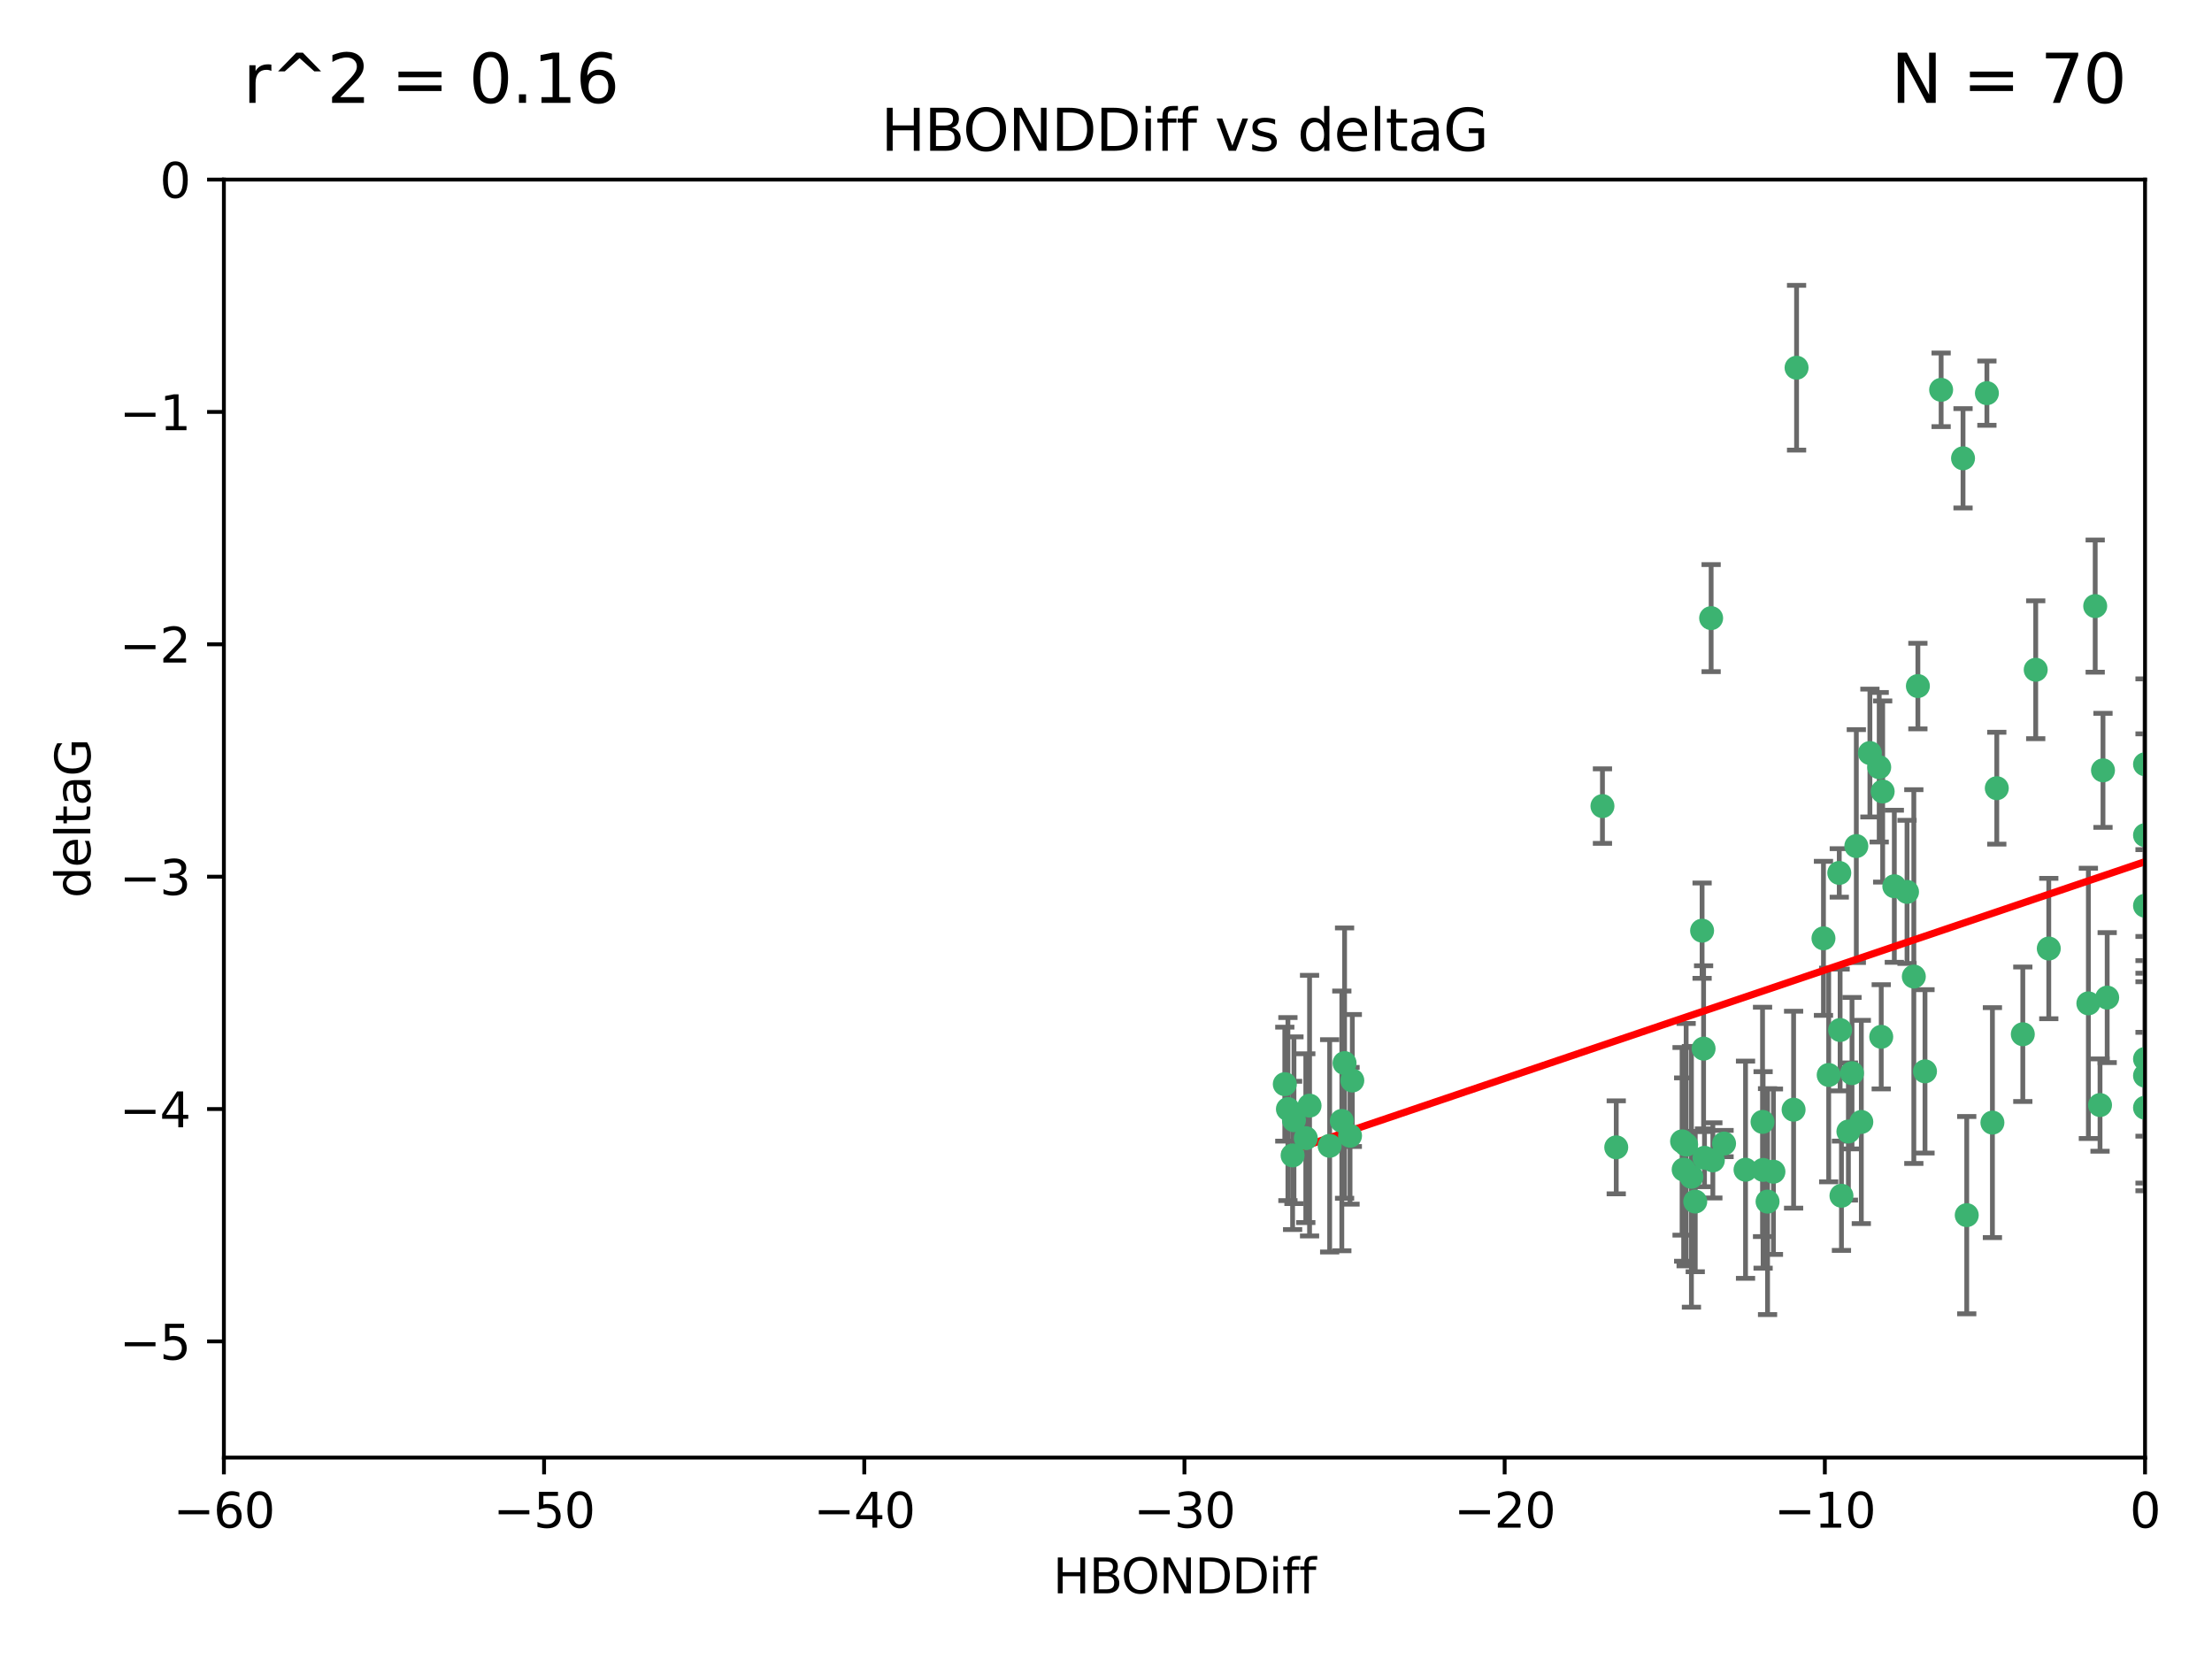 <?xml version="1.0" encoding="utf-8" standalone="no"?>
<!DOCTYPE svg PUBLIC "-//W3C//DTD SVG 1.1//EN"
  "http://www.w3.org/Graphics/SVG/1.1/DTD/svg11.dtd">
<svg xmlns:xlink="http://www.w3.org/1999/xlink" width="460.8pt" height="345.6pt" viewBox="0 0 460.8 345.6" xmlns="http://www.w3.org/2000/svg" version="1.1">
 <defs>
  <style type="text/css">*{stroke-linejoin: round; stroke-linecap: butt}</style>
 </defs>
 <g id="figure_1">
  <g id="patch_1">
   <path d="M 0 345.6 
L 460.8 345.6 
L 460.8 0 
L 0 0 
z
" style="fill: #ffffff"/>
  </g>
  <g id="axes_1">
   <g id="patch_2">
    <path d="M 46.64 303.64 
L 446.85 303.64 
L 446.85 37.411 
L 46.64 37.411 
z
" style="fill: #ffffff"/>
   </g>
   <g id="PathCollection_1">
    <defs>
     <path id="m76878de7c3" d="M 0 1.118 
C 0.297 1.118 0.581 1 0.791 0.791 
C 1 0.581 1.118 0.297 1.118 0 
C 1.118 -0.297 1 -0.581 0.791 -0.791 
C 0.581 -1 0.297 -1.118 0 -1.118 
C -0.297 -1.118 -0.581 -1 -0.791 -0.791 
C -1 -0.581 -1.118 -0.297 -1.118 0 
C -1.118 0.297 -1 0.581 -0.791 0.791 
C -0.581 1 -0.297 1.118 0 1.118 
z
" style="stroke: #3cb371"/>
    </defs>
    <g clip-path="url(#pcfa8f813e2)">
     <use xlink:href="#m76878de7c3" x="368.215" y="250.316" style="fill: #3cb371; stroke: #3cb371"/>
     <use xlink:href="#m76878de7c3" x="373.64" y="231.167" style="fill: #3cb371; stroke: #3cb371"/>
     <use xlink:href="#m76878de7c3" x="272.022" y="237.101" style="fill: #3cb371; stroke: #3cb371"/>
     <use xlink:href="#m76878de7c3" x="351.255" y="238.455" style="fill: #3cb371; stroke: #3cb371"/>
     <use xlink:href="#m76878de7c3" x="352.356" y="245.151" style="fill: #3cb371; stroke: #3cb371"/>
     <use xlink:href="#m76878de7c3" x="336.694" y="239.012" style="fill: #3cb371; stroke: #3cb371"/>
     <use xlink:href="#m76878de7c3" x="383.608" y="249.096" style="fill: #3cb371; stroke: #3cb371"/>
     <use xlink:href="#m76878de7c3" x="269.556" y="233.364" style="fill: #3cb371; stroke: #3cb371"/>
     <use xlink:href="#m76878de7c3" x="350.738" y="243.641" style="fill: #3cb371; stroke: #3cb371"/>
     <use xlink:href="#m76878de7c3" x="280.099" y="221.462" style="fill: #3cb371; stroke: #3cb371"/>
     <use xlink:href="#m76878de7c3" x="281.711" y="225.088" style="fill: #3cb371; stroke: #3cb371"/>
     <use xlink:href="#m76878de7c3" x="279.527" y="233.502" style="fill: #3cb371; stroke: #3cb371"/>
     <use xlink:href="#m76878de7c3" x="363.626" y="243.675" style="fill: #3cb371; stroke: #3cb371"/>
     <use xlink:href="#m76878de7c3" x="281.237" y="236.602" style="fill: #3cb371; stroke: #3cb371"/>
     <use xlink:href="#m76878de7c3" x="276.992" y="238.695" style="fill: #3cb371; stroke: #3cb371"/>
     <use xlink:href="#m76878de7c3" x="269.274" y="240.695" style="fill: #3cb371; stroke: #3cb371"/>
     <use xlink:href="#m76878de7c3" x="380.951" y="223.937" style="fill: #3cb371; stroke: #3cb371"/>
     <use xlink:href="#m76878de7c3" x="367.286" y="243.713" style="fill: #3cb371; stroke: #3cb371"/>
     <use xlink:href="#m76878de7c3" x="367.169" y="233.712" style="fill: #3cb371; stroke: #3cb371"/>
     <use xlink:href="#m76878de7c3" x="383.331" y="214.57" style="fill: #3cb371; stroke: #3cb371"/>
     <use xlink:href="#m76878de7c3" x="356.818" y="241.73" style="fill: #3cb371; stroke: #3cb371"/>
     <use xlink:href="#m76878de7c3" x="385.055" y="235.714" style="fill: #3cb371; stroke: #3cb371"/>
     <use xlink:href="#m76878de7c3" x="369.439" y="244.088" style="fill: #3cb371; stroke: #3cb371"/>
     <use xlink:href="#m76878de7c3" x="461.043" y="141.469" style="fill: #3cb371; stroke: #3cb371"/>
     <use xlink:href="#m76878de7c3" x="374.258" y="76.602" style="fill: #3cb371; stroke: #3cb371"/>
     <use xlink:href="#m76878de7c3" x="355.078" y="241.193" style="fill: #3cb371; stroke: #3cb371"/>
     <use xlink:href="#m76878de7c3" x="387.747" y="233.723" style="fill: #3cb371; stroke: #3cb371"/>
     <use xlink:href="#m76878de7c3" x="353.151" y="250.302" style="fill: #3cb371; stroke: #3cb371"/>
     <use xlink:href="#m76878de7c3" x="385.806" y="223.559" style="fill: #3cb371; stroke: #3cb371"/>
     <use xlink:href="#m76878de7c3" x="379.862" y="195.473" style="fill: #3cb371; stroke: #3cb371"/>
     <use xlink:href="#m76878de7c3" x="354.578" y="193.873" style="fill: #3cb371; stroke: #3cb371"/>
     <use xlink:href="#m76878de7c3" x="272.805" y="230.324" style="fill: #3cb371; stroke: #3cb371"/>
     <use xlink:href="#m76878de7c3" x="359.153" y="238.222" style="fill: #3cb371; stroke: #3cb371"/>
     <use xlink:href="#m76878de7c3" x="350.408" y="237.76" style="fill: #3cb371; stroke: #3cb371"/>
     <use xlink:href="#m76878de7c3" x="409.709" y="253.138" style="fill: #3cb371; stroke: #3cb371"/>
     <use xlink:href="#m76878de7c3" x="354.889" y="218.451" style="fill: #3cb371; stroke: #3cb371"/>
     <use xlink:href="#m76878de7c3" x="267.647" y="225.849" style="fill: #3cb371; stroke: #3cb371"/>
     <use xlink:href="#m76878de7c3" x="404.373" y="81.207" style="fill: #3cb371; stroke: #3cb371"/>
     <use xlink:href="#m76878de7c3" x="437.474" y="230.202" style="fill: #3cb371; stroke: #3cb371"/>
     <use xlink:href="#m76878de7c3" x="268.297" y="231.04" style="fill: #3cb371; stroke: #3cb371"/>
     <use xlink:href="#m76878de7c3" x="356.461" y="128.766" style="fill: #3cb371; stroke: #3cb371"/>
     <use xlink:href="#m76878de7c3" x="446.85" y="230.756" style="fill: #3cb371; stroke: #3cb371"/>
     <use xlink:href="#m76878de7c3" x="391.895" y="215.989" style="fill: #3cb371; stroke: #3cb371"/>
     <use xlink:href="#m76878de7c3" x="415.968" y="164.196" style="fill: #3cb371; stroke: #3cb371"/>
     <use xlink:href="#m76878de7c3" x="398.685" y="203.435" style="fill: #3cb371; stroke: #3cb371"/>
     <use xlink:href="#m76878de7c3" x="386.706" y="176.253" style="fill: #3cb371; stroke: #3cb371"/>
     <use xlink:href="#m76878de7c3" x="424.077" y="139.522" style="fill: #3cb371; stroke: #3cb371"/>
     <use xlink:href="#m76878de7c3" x="399.531" y="142.919" style="fill: #3cb371; stroke: #3cb371"/>
     <use xlink:href="#m76878de7c3" x="397.27" y="185.794" style="fill: #3cb371; stroke: #3cb371"/>
     <use xlink:href="#m76878de7c3" x="413.908" y="81.905" style="fill: #3cb371; stroke: #3cb371"/>
     <use xlink:href="#m76878de7c3" x="391.473" y="159.828" style="fill: #3cb371; stroke: #3cb371"/>
     <use xlink:href="#m76878de7c3" x="408.935" y="95.473" style="fill: #3cb371; stroke: #3cb371"/>
     <use xlink:href="#m76878de7c3" x="383.153" y="181.846" style="fill: #3cb371; stroke: #3cb371"/>
     <use xlink:href="#m76878de7c3" x="446.85" y="188.681" style="fill: #3cb371; stroke: #3cb371"/>
     <use xlink:href="#m76878de7c3" x="401.013" y="223.183" style="fill: #3cb371; stroke: #3cb371"/>
     <use xlink:href="#m76878de7c3" x="426.799" y="197.597" style="fill: #3cb371; stroke: #3cb371"/>
     <use xlink:href="#m76878de7c3" x="435.046" y="209.019" style="fill: #3cb371; stroke: #3cb371"/>
     <use xlink:href="#m76878de7c3" x="389.537" y="156.873" style="fill: #3cb371; stroke: #3cb371"/>
     <use xlink:href="#m76878de7c3" x="438.965" y="207.82" style="fill: #3cb371; stroke: #3cb371"/>
     <use xlink:href="#m76878de7c3" x="446.85" y="173.979" style="fill: #3cb371; stroke: #3cb371"/>
     <use xlink:href="#m76878de7c3" x="436.469" y="126.26" style="fill: #3cb371; stroke: #3cb371"/>
     <use xlink:href="#m76878de7c3" x="438.092" y="160.478" style="fill: #3cb371; stroke: #3cb371"/>
     <use xlink:href="#m76878de7c3" x="394.622" y="184.622" style="fill: #3cb371; stroke: #3cb371"/>
     <use xlink:href="#m76878de7c3" x="446.85" y="224.085" style="fill: #3cb371; stroke: #3cb371"/>
     <use xlink:href="#m76878de7c3" x="415.057" y="233.861" style="fill: #3cb371; stroke: #3cb371"/>
     <use xlink:href="#m76878de7c3" x="446.85" y="159.21" style="fill: #3cb371; stroke: #3cb371"/>
     <use xlink:href="#m76878de7c3" x="421.387" y="215.451" style="fill: #3cb371; stroke: #3cb371"/>
     <use xlink:href="#m76878de7c3" x="392.195" y="164.886" style="fill: #3cb371; stroke: #3cb371"/>
     <use xlink:href="#m76878de7c3" x="333.82" y="167.925" style="fill: #3cb371; stroke: #3cb371"/>
     <use xlink:href="#m76878de7c3" x="446.85" y="220.6" style="fill: #3cb371; stroke: #3cb371"/>
    </g>
   </g>
   <g id="matplotlib.axis_1">
    <g id="xtick_1">
     <g id="line2d_1">
      <defs>
       <path id="m50dd818aaa" d="M 0 0 
L 0 3.5 
" style="stroke: #000000; stroke-width: 0.8"/>
      </defs>
      <g>
       <use xlink:href="#m50dd818aaa" x="46.64" y="303.64" style="stroke: #000000; stroke-width: 0.8"/>
      </g>
     </g>
     <g id="text_1">
      <!-- −60 -->
      <g transform="translate(36.088 318.238)scale(0.1 -0.1)">
       <defs>
        <path id="DejaVuSans-2212" d="M 678 2272 
L 4684 2272 
L 4684 1741 
L 678 1741 
L 678 2272 
z
" transform="scale(0.016)"/>
        <path id="DejaVuSans-36" d="M 2113 2584 
Q 1688 2584 1439 2293 
Q 1191 2003 1191 1497 
Q 1191 994 1439 701 
Q 1688 409 2113 409 
Q 2538 409 2786 701 
Q 3034 994 3034 1497 
Q 3034 2003 2786 2293 
Q 2538 2584 2113 2584 
z
M 3366 4563 
L 3366 3988 
Q 3128 4100 2886 4159 
Q 2644 4219 2406 4219 
Q 1781 4219 1451 3797 
Q 1122 3375 1075 2522 
Q 1259 2794 1537 2939 
Q 1816 3084 2150 3084 
Q 2853 3084 3261 2657 
Q 3669 2231 3669 1497 
Q 3669 778 3244 343 
Q 2819 -91 2113 -91 
Q 1303 -91 875 529 
Q 447 1150 447 2328 
Q 447 3434 972 4092 
Q 1497 4750 2381 4750 
Q 2619 4750 2861 4703 
Q 3103 4656 3366 4563 
z
" transform="scale(0.016)"/>
        <path id="DejaVuSans-30" d="M 2034 4250 
Q 1547 4250 1301 3770 
Q 1056 3291 1056 2328 
Q 1056 1369 1301 889 
Q 1547 409 2034 409 
Q 2525 409 2770 889 
Q 3016 1369 3016 2328 
Q 3016 3291 2770 3770 
Q 2525 4250 2034 4250 
z
M 2034 4750 
Q 2819 4750 3233 4129 
Q 3647 3509 3647 2328 
Q 3647 1150 3233 529 
Q 2819 -91 2034 -91 
Q 1250 -91 836 529 
Q 422 1150 422 2328 
Q 422 3509 836 4129 
Q 1250 4750 2034 4750 
z
" transform="scale(0.016)"/>
       </defs>
       <use xlink:href="#DejaVuSans-2212"/>
       <use xlink:href="#DejaVuSans-36" x="83.789"/>
       <use xlink:href="#DejaVuSans-30" x="147.412"/>
      </g>
     </g>
    </g>
    <g id="xtick_2">
     <g id="line2d_2">
      <g>
       <use xlink:href="#m50dd818aaa" x="113.342" y="303.64" style="stroke: #000000; stroke-width: 0.8"/>
      </g>
     </g>
     <g id="text_2">
      <!-- −50 -->
      <g transform="translate(102.789 318.238)scale(0.1 -0.1)">
       <defs>
        <path id="DejaVuSans-35" d="M 691 4666 
L 3169 4666 
L 3169 4134 
L 1269 4134 
L 1269 2991 
Q 1406 3038 1543 3061 
Q 1681 3084 1819 3084 
Q 2600 3084 3056 2656 
Q 3513 2228 3513 1497 
Q 3513 744 3044 326 
Q 2575 -91 1722 -91 
Q 1428 -91 1123 -41 
Q 819 9 494 109 
L 494 744 
Q 775 591 1075 516 
Q 1375 441 1709 441 
Q 2250 441 2565 725 
Q 2881 1009 2881 1497 
Q 2881 1984 2565 2268 
Q 2250 2553 1709 2553 
Q 1456 2553 1204 2497 
Q 953 2441 691 2322 
L 691 4666 
z
" transform="scale(0.016)"/>
       </defs>
       <use xlink:href="#DejaVuSans-2212"/>
       <use xlink:href="#DejaVuSans-35" x="83.789"/>
       <use xlink:href="#DejaVuSans-30" x="147.412"/>
      </g>
     </g>
    </g>
    <g id="xtick_3">
     <g id="line2d_3">
      <g>
       <use xlink:href="#m50dd818aaa" x="180.043" y="303.64" style="stroke: #000000; stroke-width: 0.8"/>
      </g>
     </g>
     <g id="text_3">
      <!-- −40 -->
      <g transform="translate(169.491 318.238)scale(0.1 -0.1)">
       <defs>
        <path id="DejaVuSans-34" d="M 2419 4116 
L 825 1625 
L 2419 1625 
L 2419 4116 
z
M 2253 4666 
L 3047 4666 
L 3047 1625 
L 3713 1625 
L 3713 1100 
L 3047 1100 
L 3047 0 
L 2419 0 
L 2419 1100 
L 313 1100 
L 313 1709 
L 2253 4666 
z
" transform="scale(0.016)"/>
       </defs>
       <use xlink:href="#DejaVuSans-2212"/>
       <use xlink:href="#DejaVuSans-34" x="83.789"/>
       <use xlink:href="#DejaVuSans-30" x="147.412"/>
      </g>
     </g>
    </g>
    <g id="xtick_4">
     <g id="line2d_4">
      <g>
       <use xlink:href="#m50dd818aaa" x="246.745" y="303.64" style="stroke: #000000; stroke-width: 0.8"/>
      </g>
     </g>
     <g id="text_4">
      <!-- −30 -->
      <g transform="translate(236.193 318.238)scale(0.1 -0.1)">
       <defs>
        <path id="DejaVuSans-33" d="M 2597 2516 
Q 3050 2419 3304 2112 
Q 3559 1806 3559 1356 
Q 3559 666 3084 287 
Q 2609 -91 1734 -91 
Q 1441 -91 1130 -33 
Q 819 25 488 141 
L 488 750 
Q 750 597 1062 519 
Q 1375 441 1716 441 
Q 2309 441 2620 675 
Q 2931 909 2931 1356 
Q 2931 1769 2642 2001 
Q 2353 2234 1838 2234 
L 1294 2234 
L 1294 2753 
L 1863 2753 
Q 2328 2753 2575 2939 
Q 2822 3125 2822 3475 
Q 2822 3834 2567 4026 
Q 2313 4219 1838 4219 
Q 1578 4219 1281 4162 
Q 984 4106 628 3988 
L 628 4550 
Q 988 4650 1302 4700 
Q 1616 4750 1894 4750 
Q 2613 4750 3031 4423 
Q 3450 4097 3450 3541 
Q 3450 3153 3228 2886 
Q 3006 2619 2597 2516 
z
" transform="scale(0.016)"/>
       </defs>
       <use xlink:href="#DejaVuSans-2212"/>
       <use xlink:href="#DejaVuSans-33" x="83.789"/>
       <use xlink:href="#DejaVuSans-30" x="147.412"/>
      </g>
     </g>
    </g>
    <g id="xtick_5">
     <g id="line2d_5">
      <g>
       <use xlink:href="#m50dd818aaa" x="313.447" y="303.64" style="stroke: #000000; stroke-width: 0.8"/>
      </g>
     </g>
     <g id="text_5">
      <!-- −20 -->
      <g transform="translate(302.894 318.238)scale(0.1 -0.1)">
       <defs>
        <path id="DejaVuSans-32" d="M 1228 531 
L 3431 531 
L 3431 0 
L 469 0 
L 469 531 
Q 828 903 1448 1529 
Q 2069 2156 2228 2338 
Q 2531 2678 2651 2914 
Q 2772 3150 2772 3378 
Q 2772 3750 2511 3984 
Q 2250 4219 1831 4219 
Q 1534 4219 1204 4116 
Q 875 4013 500 3803 
L 500 4441 
Q 881 4594 1212 4672 
Q 1544 4750 1819 4750 
Q 2544 4750 2975 4387 
Q 3406 4025 3406 3419 
Q 3406 3131 3298 2873 
Q 3191 2616 2906 2266 
Q 2828 2175 2409 1742 
Q 1991 1309 1228 531 
z
" transform="scale(0.016)"/>
       </defs>
       <use xlink:href="#DejaVuSans-2212"/>
       <use xlink:href="#DejaVuSans-32" x="83.789"/>
       <use xlink:href="#DejaVuSans-30" x="147.412"/>
      </g>
     </g>
    </g>
    <g id="xtick_6">
     <g id="line2d_6">
      <g>
       <use xlink:href="#m50dd818aaa" x="380.148" y="303.64" style="stroke: #000000; stroke-width: 0.8"/>
      </g>
     </g>
     <g id="text_6">
      <!-- −10 -->
      <g transform="translate(369.596 318.238)scale(0.1 -0.1)">
       <defs>
        <path id="DejaVuSans-31" d="M 794 531 
L 1825 531 
L 1825 4091 
L 703 3866 
L 703 4441 
L 1819 4666 
L 2450 4666 
L 2450 531 
L 3481 531 
L 3481 0 
L 794 0 
L 794 531 
z
" transform="scale(0.016)"/>
       </defs>
       <use xlink:href="#DejaVuSans-2212"/>
       <use xlink:href="#DejaVuSans-31" x="83.789"/>
       <use xlink:href="#DejaVuSans-30" x="147.412"/>
      </g>
     </g>
    </g>
    <g id="xtick_7">
     <g id="line2d_7">
      <g>
       <use xlink:href="#m50dd818aaa" x="446.85" y="303.64" style="stroke: #000000; stroke-width: 0.8"/>
      </g>
     </g>
     <g id="text_7">
      <!-- 0 -->
      <g transform="translate(443.669 318.238)scale(0.1 -0.1)">
       <use xlink:href="#DejaVuSans-30"/>
      </g>
     </g>
    </g>
    <g id="text_8">
     <!-- HBONDDiff -->
     <g transform="translate(219.356 331.917)scale(0.1 -0.1)">
      <defs>
       <path id="DejaVuSans-48" d="M 628 4666 
L 1259 4666 
L 1259 2753 
L 3553 2753 
L 3553 4666 
L 4184 4666 
L 4184 0 
L 3553 0 
L 3553 2222 
L 1259 2222 
L 1259 0 
L 628 0 
L 628 4666 
z
" transform="scale(0.016)"/>
       <path id="DejaVuSans-42" d="M 1259 2228 
L 1259 519 
L 2272 519 
Q 2781 519 3026 730 
Q 3272 941 3272 1375 
Q 3272 1813 3026 2020 
Q 2781 2228 2272 2228 
L 1259 2228 
z
M 1259 4147 
L 1259 2741 
L 2194 2741 
Q 2656 2741 2882 2914 
Q 3109 3088 3109 3444 
Q 3109 3797 2882 3972 
Q 2656 4147 2194 4147 
L 1259 4147 
z
M 628 4666 
L 2241 4666 
Q 2963 4666 3353 4366 
Q 3744 4066 3744 3513 
Q 3744 3084 3544 2831 
Q 3344 2578 2956 2516 
Q 3422 2416 3680 2098 
Q 3938 1781 3938 1306 
Q 3938 681 3513 340 
Q 3088 0 2303 0 
L 628 0 
L 628 4666 
z
" transform="scale(0.016)"/>
       <path id="DejaVuSans-4f" d="M 2522 4238 
Q 1834 4238 1429 3725 
Q 1025 3213 1025 2328 
Q 1025 1447 1429 934 
Q 1834 422 2522 422 
Q 3209 422 3611 934 
Q 4013 1447 4013 2328 
Q 4013 3213 3611 3725 
Q 3209 4238 2522 4238 
z
M 2522 4750 
Q 3503 4750 4090 4092 
Q 4678 3434 4678 2328 
Q 4678 1225 4090 567 
Q 3503 -91 2522 -91 
Q 1538 -91 948 565 
Q 359 1222 359 2328 
Q 359 3434 948 4092 
Q 1538 4750 2522 4750 
z
" transform="scale(0.016)"/>
       <path id="DejaVuSans-4e" d="M 628 4666 
L 1478 4666 
L 3547 763 
L 3547 4666 
L 4159 4666 
L 4159 0 
L 3309 0 
L 1241 3903 
L 1241 0 
L 628 0 
L 628 4666 
z
" transform="scale(0.016)"/>
       <path id="DejaVuSans-44" d="M 1259 4147 
L 1259 519 
L 2022 519 
Q 2988 519 3436 956 
Q 3884 1394 3884 2338 
Q 3884 3275 3436 3711 
Q 2988 4147 2022 4147 
L 1259 4147 
z
M 628 4666 
L 1925 4666 
Q 3281 4666 3915 4102 
Q 4550 3538 4550 2338 
Q 4550 1131 3912 565 
Q 3275 0 1925 0 
L 628 0 
L 628 4666 
z
" transform="scale(0.016)"/>
       <path id="DejaVuSans-69" d="M 603 3500 
L 1178 3500 
L 1178 0 
L 603 0 
L 603 3500 
z
M 603 4863 
L 1178 4863 
L 1178 4134 
L 603 4134 
L 603 4863 
z
" transform="scale(0.016)"/>
       <path id="DejaVuSans-66" d="M 2375 4863 
L 2375 4384 
L 1825 4384 
Q 1516 4384 1395 4259 
Q 1275 4134 1275 3809 
L 1275 3500 
L 2222 3500 
L 2222 3053 
L 1275 3053 
L 1275 0 
L 697 0 
L 697 3053 
L 147 3053 
L 147 3500 
L 697 3500 
L 697 3744 
Q 697 4328 969 4595 
Q 1241 4863 1831 4863 
L 2375 4863 
z
" transform="scale(0.016)"/>
      </defs>
      <use xlink:href="#DejaVuSans-48"/>
      <use xlink:href="#DejaVuSans-42" x="75.195"/>
      <use xlink:href="#DejaVuSans-4f" x="142.049"/>
      <use xlink:href="#DejaVuSans-4e" x="220.76"/>
      <use xlink:href="#DejaVuSans-44" x="295.564"/>
      <use xlink:href="#DejaVuSans-44" x="372.566"/>
      <use xlink:href="#DejaVuSans-69" x="449.568"/>
      <use xlink:href="#DejaVuSans-66" x="477.352"/>
      <use xlink:href="#DejaVuSans-66" x="512.557"/>
     </g>
    </g>
   </g>
   <g id="matplotlib.axis_2">
    <g id="ytick_1">
     <g id="line2d_8">
      <defs>
       <path id="mbfd3bf82a5" d="M 0 0 
L -3.5 0 
" style="stroke: #000000; stroke-width: 0.8"/>
      </defs>
      <g>
       <use xlink:href="#mbfd3bf82a5" x="46.64" y="279.437" style="stroke: #000000; stroke-width: 0.8"/>
      </g>
     </g>
     <g id="text_9">
      <!-- −5 -->
      <g transform="translate(24.898 283.237)scale(0.1 -0.1)">
       <use xlink:href="#DejaVuSans-2212"/>
       <use xlink:href="#DejaVuSans-35" x="83.789"/>
      </g>
     </g>
    </g>
    <g id="ytick_2">
     <g id="line2d_9">
      <g>
       <use xlink:href="#mbfd3bf82a5" x="46.64" y="231.032" style="stroke: #000000; stroke-width: 0.8"/>
      </g>
     </g>
     <g id="text_10">
      <!-- −4 -->
      <g transform="translate(24.898 234.831)scale(0.1 -0.1)">
       <use xlink:href="#DejaVuSans-2212"/>
       <use xlink:href="#DejaVuSans-34" x="83.789"/>
      </g>
     </g>
    </g>
    <g id="ytick_3">
     <g id="line2d_10">
      <g>
       <use xlink:href="#mbfd3bf82a5" x="46.64" y="182.627" style="stroke: #000000; stroke-width: 0.8"/>
      </g>
     </g>
     <g id="text_11">
      <!-- −3 -->
      <g transform="translate(24.898 186.426)scale(0.1 -0.1)">
       <use xlink:href="#DejaVuSans-2212"/>
       <use xlink:href="#DejaVuSans-33" x="83.789"/>
      </g>
     </g>
    </g>
    <g id="ytick_4">
     <g id="line2d_11">
      <g>
       <use xlink:href="#mbfd3bf82a5" x="46.64" y="134.222" style="stroke: #000000; stroke-width: 0.8"/>
      </g>
     </g>
     <g id="text_12">
      <!-- −2 -->
      <g transform="translate(24.898 138.021)scale(0.1 -0.1)">
       <use xlink:href="#DejaVuSans-2212"/>
       <use xlink:href="#DejaVuSans-32" x="83.789"/>
      </g>
     </g>
    </g>
    <g id="ytick_5">
     <g id="line2d_12">
      <g>
       <use xlink:href="#mbfd3bf82a5" x="46.64" y="85.816" style="stroke: #000000; stroke-width: 0.8"/>
      </g>
     </g>
     <g id="text_13">
      <!-- −1 -->
      <g transform="translate(24.898 89.616)scale(0.1 -0.1)">
       <use xlink:href="#DejaVuSans-2212"/>
       <use xlink:href="#DejaVuSans-31" x="83.789"/>
      </g>
     </g>
    </g>
    <g id="ytick_6">
     <g id="line2d_13">
      <g>
       <use xlink:href="#mbfd3bf82a5" x="46.64" y="37.411" style="stroke: #000000; stroke-width: 0.8"/>
      </g>
     </g>
     <g id="text_14">
      <!-- 0 -->
      <g transform="translate(33.278 41.21)scale(0.1 -0.1)">
       <use xlink:href="#DejaVuSans-30"/>
      </g>
     </g>
    </g>
    <g id="text_15">
     <!-- deltaG -->
     <g transform="translate(18.818 187.064)rotate(-90)scale(0.1 -0.1)">
      <defs>
       <path id="DejaVuSans-64" d="M 2906 2969 
L 2906 4863 
L 3481 4863 
L 3481 0 
L 2906 0 
L 2906 525 
Q 2725 213 2448 61 
Q 2172 -91 1784 -91 
Q 1150 -91 751 415 
Q 353 922 353 1747 
Q 353 2572 751 3078 
Q 1150 3584 1784 3584 
Q 2172 3584 2448 3432 
Q 2725 3281 2906 2969 
z
M 947 1747 
Q 947 1113 1208 752 
Q 1469 391 1925 391 
Q 2381 391 2643 752 
Q 2906 1113 2906 1747 
Q 2906 2381 2643 2742 
Q 2381 3103 1925 3103 
Q 1469 3103 1208 2742 
Q 947 2381 947 1747 
z
" transform="scale(0.016)"/>
       <path id="DejaVuSans-65" d="M 3597 1894 
L 3597 1613 
L 953 1613 
Q 991 1019 1311 708 
Q 1631 397 2203 397 
Q 2534 397 2845 478 
Q 3156 559 3463 722 
L 3463 178 
Q 3153 47 2828 -22 
Q 2503 -91 2169 -91 
Q 1331 -91 842 396 
Q 353 884 353 1716 
Q 353 2575 817 3079 
Q 1281 3584 2069 3584 
Q 2775 3584 3186 3129 
Q 3597 2675 3597 1894 
z
M 3022 2063 
Q 3016 2534 2758 2815 
Q 2500 3097 2075 3097 
Q 1594 3097 1305 2825 
Q 1016 2553 972 2059 
L 3022 2063 
z
" transform="scale(0.016)"/>
       <path id="DejaVuSans-6c" d="M 603 4863 
L 1178 4863 
L 1178 0 
L 603 0 
L 603 4863 
z
" transform="scale(0.016)"/>
       <path id="DejaVuSans-74" d="M 1172 4494 
L 1172 3500 
L 2356 3500 
L 2356 3053 
L 1172 3053 
L 1172 1153 
Q 1172 725 1289 603 
Q 1406 481 1766 481 
L 2356 481 
L 2356 0 
L 1766 0 
Q 1100 0 847 248 
Q 594 497 594 1153 
L 594 3053 
L 172 3053 
L 172 3500 
L 594 3500 
L 594 4494 
L 1172 4494 
z
" transform="scale(0.016)"/>
       <path id="DejaVuSans-61" d="M 2194 1759 
Q 1497 1759 1228 1600 
Q 959 1441 959 1056 
Q 959 750 1161 570 
Q 1363 391 1709 391 
Q 2188 391 2477 730 
Q 2766 1069 2766 1631 
L 2766 1759 
L 2194 1759 
z
M 3341 1997 
L 3341 0 
L 2766 0 
L 2766 531 
Q 2569 213 2275 61 
Q 1981 -91 1556 -91 
Q 1019 -91 701 211 
Q 384 513 384 1019 
Q 384 1609 779 1909 
Q 1175 2209 1959 2209 
L 2766 2209 
L 2766 2266 
Q 2766 2663 2505 2880 
Q 2244 3097 1772 3097 
Q 1472 3097 1187 3025 
Q 903 2953 641 2809 
L 641 3341 
Q 956 3463 1253 3523 
Q 1550 3584 1831 3584 
Q 2591 3584 2966 3190 
Q 3341 2797 3341 1997 
z
" transform="scale(0.016)"/>
       <path id="DejaVuSans-47" d="M 3809 666 
L 3809 1919 
L 2778 1919 
L 2778 2438 
L 4434 2438 
L 4434 434 
Q 4069 175 3628 42 
Q 3188 -91 2688 -91 
Q 1594 -91 976 548 
Q 359 1188 359 2328 
Q 359 3472 976 4111 
Q 1594 4750 2688 4750 
Q 3144 4750 3555 4637 
Q 3966 4525 4313 4306 
L 4313 3634 
Q 3963 3931 3569 4081 
Q 3175 4231 2741 4231 
Q 1884 4231 1454 3753 
Q 1025 3275 1025 2328 
Q 1025 1384 1454 906 
Q 1884 428 2741 428 
Q 3075 428 3337 486 
Q 3600 544 3809 666 
z
" transform="scale(0.016)"/>
      </defs>
      <use xlink:href="#DejaVuSans-64"/>
      <use xlink:href="#DejaVuSans-65" x="63.477"/>
      <use xlink:href="#DejaVuSans-6c" x="125"/>
      <use xlink:href="#DejaVuSans-74" x="152.783"/>
      <use xlink:href="#DejaVuSans-61" x="191.992"/>
      <use xlink:href="#DejaVuSans-47" x="253.271"/>
     </g>
    </g>
   </g>
   <g id="LineCollection_1">
    <path d="M 368.215 273.851 
L 368.215 226.78 
" clip-path="url(#pcfa8f813e2)" style="fill: none; stroke: #696969"/>
    <path d="M 373.64 251.678 
L 373.64 210.656 
" clip-path="url(#pcfa8f813e2)" style="fill: none; stroke: #696969"/>
    <path d="M 272.022 254.682 
L 272.022 219.519 
" clip-path="url(#pcfa8f813e2)" style="fill: none; stroke: #696969"/>
    <path d="M 351.255 263.702 
L 351.255 213.208 
" clip-path="url(#pcfa8f813e2)" style="fill: none; stroke: #696969"/>
    <path d="M 352.356 272.312 
L 352.356 217.99 
" clip-path="url(#pcfa8f813e2)" style="fill: none; stroke: #696969"/>
    <path d="M 336.694 248.696 
L 336.694 229.327 
" clip-path="url(#pcfa8f813e2)" style="fill: none; stroke: #696969"/>
    <path d="M 383.608 260.481 
L 383.608 237.71 
" clip-path="url(#pcfa8f813e2)" style="fill: none; stroke: #696969"/>
    <path d="M 269.556 250.731 
L 269.556 215.997 
" clip-path="url(#pcfa8f813e2)" style="fill: none; stroke: #696969"/>
    <path d="M 350.738 262.737 
L 350.738 224.544 
" clip-path="url(#pcfa8f813e2)" style="fill: none; stroke: #696969"/>
    <path d="M 280.099 249.617 
L 280.099 193.307 
" clip-path="url(#pcfa8f813e2)" style="fill: none; stroke: #696969"/>
    <path d="M 281.711 238.836 
L 281.711 211.34 
" clip-path="url(#pcfa8f813e2)" style="fill: none; stroke: #696969"/>
    <path d="M 279.527 260.554 
L 279.527 206.45 
" clip-path="url(#pcfa8f813e2)" style="fill: none; stroke: #696969"/>
    <path d="M 363.626 266.303 
L 363.626 221.048 
" clip-path="url(#pcfa8f813e2)" style="fill: none; stroke: #696969"/>
    <path d="M 281.237 250.846 
L 281.237 222.359 
" clip-path="url(#pcfa8f813e2)" style="fill: none; stroke: #696969"/>
    <path d="M 276.992 260.812 
L 276.992 216.578 
" clip-path="url(#pcfa8f813e2)" style="fill: none; stroke: #696969"/>
    <path d="M 269.274 256.139 
L 269.274 225.251 
" clip-path="url(#pcfa8f813e2)" style="fill: none; stroke: #696969"/>
    <path d="M 380.951 246.2 
L 380.951 201.674 
" clip-path="url(#pcfa8f813e2)" style="fill: none; stroke: #696969"/>
    <path d="M 367.286 264.178 
L 367.286 223.248 
" clip-path="url(#pcfa8f813e2)" style="fill: none; stroke: #696969"/>
    <path d="M 367.169 257.598 
L 367.169 209.826 
" clip-path="url(#pcfa8f813e2)" style="fill: none; stroke: #696969"/>
    <path d="M 383.331 227.251 
L 383.331 201.889 
" clip-path="url(#pcfa8f813e2)" style="fill: none; stroke: #696969"/>
    <path d="M 356.818 249.557 
L 356.818 233.903 
" clip-path="url(#pcfa8f813e2)" style="fill: none; stroke: #696969"/>
    <path d="M 385.055 250 
L 385.055 221.428 
" clip-path="url(#pcfa8f813e2)" style="fill: none; stroke: #696969"/>
    <path d="M 369.439 261.318 
L 369.439 226.858 
" clip-path="url(#pcfa8f813e2)" style="fill: none; stroke: #696969"/>
    <path d="M 461.043 146.137 
L 461.043 136.802 
" clip-path="url(#pcfa8f813e2)" style="fill: none; stroke: #696969"/>
    <path d="M 374.258 93.762 
L 374.258 59.442 
" clip-path="url(#pcfa8f813e2)" style="fill: none; stroke: #696969"/>
    <path d="M 355.078 247.22 
L 355.078 235.166 
" clip-path="url(#pcfa8f813e2)" style="fill: none; stroke: #696969"/>
    <path d="M 387.747 254.896 
L 387.747 212.549 
" clip-path="url(#pcfa8f813e2)" style="fill: none; stroke: #696969"/>
    <path d="M 353.151 264.925 
L 353.151 235.679 
" clip-path="url(#pcfa8f813e2)" style="fill: none; stroke: #696969"/>
    <path d="M 385.806 239.336 
L 385.806 207.781 
" clip-path="url(#pcfa8f813e2)" style="fill: none; stroke: #696969"/>
    <path d="M 379.862 211.518 
L 379.862 179.428 
" clip-path="url(#pcfa8f813e2)" style="fill: none; stroke: #696969"/>
    <path d="M 354.578 203.802 
L 354.578 183.944 
" clip-path="url(#pcfa8f813e2)" style="fill: none; stroke: #696969"/>
    <path d="M 272.805 257.471 
L 272.805 203.178 
" clip-path="url(#pcfa8f813e2)" style="fill: none; stroke: #696969"/>
    <path d="M 359.153 240.963 
L 359.153 235.481 
" clip-path="url(#pcfa8f813e2)" style="fill: none; stroke: #696969"/>
    <path d="M 350.408 257.301 
L 350.408 218.218 
" clip-path="url(#pcfa8f813e2)" style="fill: none; stroke: #696969"/>
    <path d="M 409.709 273.691 
L 409.709 232.586 
" clip-path="url(#pcfa8f813e2)" style="fill: none; stroke: #696969"/>
    <path d="M 354.889 235.713 
L 354.889 201.188 
" clip-path="url(#pcfa8f813e2)" style="fill: none; stroke: #696969"/>
    <path d="M 267.647 237.72 
L 267.647 213.978 
" clip-path="url(#pcfa8f813e2)" style="fill: none; stroke: #696969"/>
    <path d="M 404.373 88.875 
L 404.373 73.539 
" clip-path="url(#pcfa8f813e2)" style="fill: none; stroke: #696969"/>
    <path d="M 437.474 239.817 
L 437.474 220.587 
" clip-path="url(#pcfa8f813e2)" style="fill: none; stroke: #696969"/>
    <path d="M 268.297 250.104 
L 268.297 211.975 
" clip-path="url(#pcfa8f813e2)" style="fill: none; stroke: #696969"/>
    <path d="M 356.461 139.92 
L 356.461 117.611 
" clip-path="url(#pcfa8f813e2)" style="fill: none; stroke: #696969"/>
    <path d="M 446.85 246.458 
L 446.85 215.054 
" clip-path="url(#pcfa8f813e2)" style="fill: none; stroke: #696969"/>
    <path d="M 391.895 226.845 
L 391.895 205.133 
" clip-path="url(#pcfa8f813e2)" style="fill: none; stroke: #696969"/>
    <path d="M 415.968 175.847 
L 415.968 152.545 
" clip-path="url(#pcfa8f813e2)" style="fill: none; stroke: #696969"/>
    <path d="M 398.685 242.368 
L 398.685 164.502 
" clip-path="url(#pcfa8f813e2)" style="fill: none; stroke: #696969"/>
    <path d="M 386.706 200.512 
L 386.706 151.994 
" clip-path="url(#pcfa8f813e2)" style="fill: none; stroke: #696969"/>
    <path d="M 424.077 153.884 
L 424.077 125.16 
" clip-path="url(#pcfa8f813e2)" style="fill: none; stroke: #696969"/>
    <path d="M 399.531 151.833 
L 399.531 134.005 
" clip-path="url(#pcfa8f813e2)" style="fill: none; stroke: #696969"/>
    <path d="M 397.27 200.702 
L 397.27 170.886 
" clip-path="url(#pcfa8f813e2)" style="fill: none; stroke: #696969"/>
    <path d="M 413.908 88.597 
L 413.908 75.213 
" clip-path="url(#pcfa8f813e2)" style="fill: none; stroke: #696969"/>
    <path d="M 391.473 175.402 
L 391.473 144.254 
" clip-path="url(#pcfa8f813e2)" style="fill: none; stroke: #696969"/>
    <path d="M 408.935 105.82 
L 408.935 85.126 
" clip-path="url(#pcfa8f813e2)" style="fill: none; stroke: #696969"/>
    <path d="M 383.153 186.895 
L 383.153 176.797 
" clip-path="url(#pcfa8f813e2)" style="fill: none; stroke: #696969"/>
    <path d="M 446.85 202.739 
L 446.85 174.624 
" clip-path="url(#pcfa8f813e2)" style="fill: none; stroke: #696969"/>
    <path d="M 401.013 240.197 
L 401.013 206.168 
" clip-path="url(#pcfa8f813e2)" style="fill: none; stroke: #696969"/>
    <path d="M 426.799 212.222 
L 426.799 182.972 
" clip-path="url(#pcfa8f813e2)" style="fill: none; stroke: #696969"/>
    <path d="M 435.046 237.171 
L 435.046 180.866 
" clip-path="url(#pcfa8f813e2)" style="fill: none; stroke: #696969"/>
    <path d="M 389.537 170.189 
L 389.537 143.557 
" clip-path="url(#pcfa8f813e2)" style="fill: none; stroke: #696969"/>
    <path d="M 438.965 221.356 
L 438.965 194.285 
" clip-path="url(#pcfa8f813e2)" style="fill: none; stroke: #696969"/>
    <path d="M 446.85 195.085 
L 446.85 152.873 
" clip-path="url(#pcfa8f813e2)" style="fill: none; stroke: #696969"/>
    <path d="M 436.469 140.03 
L 436.469 112.489 
" clip-path="url(#pcfa8f813e2)" style="fill: none; stroke: #696969"/>
    <path d="M 438.092 172.358 
L 438.092 148.597 
" clip-path="url(#pcfa8f813e2)" style="fill: none; stroke: #696969"/>
    <path d="M 394.622 200.466 
L 394.622 168.778 
" clip-path="url(#pcfa8f813e2)" style="fill: none; stroke: #696969"/>
    <path d="M 446.85 248.056 
L 446.85 200.114 
" clip-path="url(#pcfa8f813e2)" style="fill: none; stroke: #696969"/>
    <path d="M 415.057 257.815 
L 415.057 209.906 
" clip-path="url(#pcfa8f813e2)" style="fill: none; stroke: #696969"/>
    <path d="M 446.85 176.996 
L 446.85 141.423 
" clip-path="url(#pcfa8f813e2)" style="fill: none; stroke: #696969"/>
    <path d="M 421.387 229.46 
L 421.387 201.442 
" clip-path="url(#pcfa8f813e2)" style="fill: none; stroke: #696969"/>
    <path d="M 392.195 183.754 
L 392.195 146.019 
" clip-path="url(#pcfa8f813e2)" style="fill: none; stroke: #696969"/>
    <path d="M 333.82 175.69 
L 333.82 160.161 
" clip-path="url(#pcfa8f813e2)" style="fill: none; stroke: #696969"/>
    <path d="M 446.85 236.686 
L 446.85 204.513 
" clip-path="url(#pcfa8f813e2)" style="fill: none; stroke: #696969"/>
   </g>
   <g id="line2d_14">
    <defs>
     <path id="m39b717f870" d="M 2 0 
L -2 -0 
" style="stroke: #696969"/>
    </defs>
    <g clip-path="url(#pcfa8f813e2)">
     <use xlink:href="#m39b717f870" x="368.215" y="273.851" style="fill: #696969; stroke: #696969"/>
     <use xlink:href="#m39b717f870" x="373.64" y="251.678" style="fill: #696969; stroke: #696969"/>
     <use xlink:href="#m39b717f870" x="272.022" y="254.682" style="fill: #696969; stroke: #696969"/>
     <use xlink:href="#m39b717f870" x="351.255" y="263.702" style="fill: #696969; stroke: #696969"/>
     <use xlink:href="#m39b717f870" x="352.356" y="272.312" style="fill: #696969; stroke: #696969"/>
     <use xlink:href="#m39b717f870" x="336.694" y="248.696" style="fill: #696969; stroke: #696969"/>
     <use xlink:href="#m39b717f870" x="383.608" y="260.481" style="fill: #696969; stroke: #696969"/>
     <use xlink:href="#m39b717f870" x="269.556" y="250.731" style="fill: #696969; stroke: #696969"/>
     <use xlink:href="#m39b717f870" x="350.738" y="262.737" style="fill: #696969; stroke: #696969"/>
     <use xlink:href="#m39b717f870" x="280.099" y="249.617" style="fill: #696969; stroke: #696969"/>
     <use xlink:href="#m39b717f870" x="281.711" y="238.836" style="fill: #696969; stroke: #696969"/>
     <use xlink:href="#m39b717f870" x="279.527" y="260.554" style="fill: #696969; stroke: #696969"/>
     <use xlink:href="#m39b717f870" x="363.626" y="266.303" style="fill: #696969; stroke: #696969"/>
     <use xlink:href="#m39b717f870" x="281.237" y="250.846" style="fill: #696969; stroke: #696969"/>
     <use xlink:href="#m39b717f870" x="276.992" y="260.812" style="fill: #696969; stroke: #696969"/>
     <use xlink:href="#m39b717f870" x="269.274" y="256.139" style="fill: #696969; stroke: #696969"/>
     <use xlink:href="#m39b717f870" x="380.951" y="246.2" style="fill: #696969; stroke: #696969"/>
     <use xlink:href="#m39b717f870" x="367.286" y="264.178" style="fill: #696969; stroke: #696969"/>
     <use xlink:href="#m39b717f870" x="367.169" y="257.598" style="fill: #696969; stroke: #696969"/>
     <use xlink:href="#m39b717f870" x="383.331" y="227.251" style="fill: #696969; stroke: #696969"/>
     <use xlink:href="#m39b717f870" x="356.818" y="249.557" style="fill: #696969; stroke: #696969"/>
     <use xlink:href="#m39b717f870" x="385.055" y="250" style="fill: #696969; stroke: #696969"/>
     <use xlink:href="#m39b717f870" x="369.439" y="261.318" style="fill: #696969; stroke: #696969"/>
     <use xlink:href="#m39b717f870" x="461.043" y="146.137" style="fill: #696969; stroke: #696969"/>
     <use xlink:href="#m39b717f870" x="374.258" y="93.762" style="fill: #696969; stroke: #696969"/>
     <use xlink:href="#m39b717f870" x="355.078" y="247.22" style="fill: #696969; stroke: #696969"/>
     <use xlink:href="#m39b717f870" x="387.747" y="254.896" style="fill: #696969; stroke: #696969"/>
     <use xlink:href="#m39b717f870" x="353.151" y="264.925" style="fill: #696969; stroke: #696969"/>
     <use xlink:href="#m39b717f870" x="385.806" y="239.336" style="fill: #696969; stroke: #696969"/>
     <use xlink:href="#m39b717f870" x="379.862" y="211.518" style="fill: #696969; stroke: #696969"/>
     <use xlink:href="#m39b717f870" x="354.578" y="203.802" style="fill: #696969; stroke: #696969"/>
     <use xlink:href="#m39b717f870" x="272.805" y="257.471" style="fill: #696969; stroke: #696969"/>
     <use xlink:href="#m39b717f870" x="359.153" y="240.963" style="fill: #696969; stroke: #696969"/>
     <use xlink:href="#m39b717f870" x="350.408" y="257.301" style="fill: #696969; stroke: #696969"/>
     <use xlink:href="#m39b717f870" x="409.709" y="273.691" style="fill: #696969; stroke: #696969"/>
     <use xlink:href="#m39b717f870" x="354.889" y="235.713" style="fill: #696969; stroke: #696969"/>
     <use xlink:href="#m39b717f870" x="267.647" y="237.72" style="fill: #696969; stroke: #696969"/>
     <use xlink:href="#m39b717f870" x="404.373" y="88.875" style="fill: #696969; stroke: #696969"/>
     <use xlink:href="#m39b717f870" x="437.474" y="239.817" style="fill: #696969; stroke: #696969"/>
     <use xlink:href="#m39b717f870" x="268.297" y="250.104" style="fill: #696969; stroke: #696969"/>
     <use xlink:href="#m39b717f870" x="356.461" y="139.92" style="fill: #696969; stroke: #696969"/>
     <use xlink:href="#m39b717f870" x="446.85" y="246.458" style="fill: #696969; stroke: #696969"/>
     <use xlink:href="#m39b717f870" x="391.895" y="226.845" style="fill: #696969; stroke: #696969"/>
     <use xlink:href="#m39b717f870" x="415.968" y="175.847" style="fill: #696969; stroke: #696969"/>
     <use xlink:href="#m39b717f870" x="398.685" y="242.368" style="fill: #696969; stroke: #696969"/>
     <use xlink:href="#m39b717f870" x="386.706" y="200.512" style="fill: #696969; stroke: #696969"/>
     <use xlink:href="#m39b717f870" x="424.077" y="153.884" style="fill: #696969; stroke: #696969"/>
     <use xlink:href="#m39b717f870" x="399.531" y="151.833" style="fill: #696969; stroke: #696969"/>
     <use xlink:href="#m39b717f870" x="397.27" y="200.702" style="fill: #696969; stroke: #696969"/>
     <use xlink:href="#m39b717f870" x="413.908" y="88.597" style="fill: #696969; stroke: #696969"/>
     <use xlink:href="#m39b717f870" x="391.473" y="175.402" style="fill: #696969; stroke: #696969"/>
     <use xlink:href="#m39b717f870" x="408.935" y="105.82" style="fill: #696969; stroke: #696969"/>
     <use xlink:href="#m39b717f870" x="383.153" y="186.895" style="fill: #696969; stroke: #696969"/>
     <use xlink:href="#m39b717f870" x="446.85" y="202.739" style="fill: #696969; stroke: #696969"/>
     <use xlink:href="#m39b717f870" x="401.013" y="240.197" style="fill: #696969; stroke: #696969"/>
     <use xlink:href="#m39b717f870" x="426.799" y="212.222" style="fill: #696969; stroke: #696969"/>
     <use xlink:href="#m39b717f870" x="435.046" y="237.171" style="fill: #696969; stroke: #696969"/>
     <use xlink:href="#m39b717f870" x="389.537" y="170.189" style="fill: #696969; stroke: #696969"/>
     <use xlink:href="#m39b717f870" x="438.965" y="221.356" style="fill: #696969; stroke: #696969"/>
     <use xlink:href="#m39b717f870" x="446.85" y="195.085" style="fill: #696969; stroke: #696969"/>
     <use xlink:href="#m39b717f870" x="436.469" y="140.03" style="fill: #696969; stroke: #696969"/>
     <use xlink:href="#m39b717f870" x="438.092" y="172.358" style="fill: #696969; stroke: #696969"/>
     <use xlink:href="#m39b717f870" x="394.622" y="200.466" style="fill: #696969; stroke: #696969"/>
     <use xlink:href="#m39b717f870" x="446.85" y="248.056" style="fill: #696969; stroke: #696969"/>
     <use xlink:href="#m39b717f870" x="415.057" y="257.815" style="fill: #696969; stroke: #696969"/>
     <use xlink:href="#m39b717f870" x="446.85" y="176.996" style="fill: #696969; stroke: #696969"/>
     <use xlink:href="#m39b717f870" x="421.387" y="229.46" style="fill: #696969; stroke: #696969"/>
     <use xlink:href="#m39b717f870" x="392.195" y="183.754" style="fill: #696969; stroke: #696969"/>
     <use xlink:href="#m39b717f870" x="333.82" y="175.69" style="fill: #696969; stroke: #696969"/>
     <use xlink:href="#m39b717f870" x="446.85" y="236.686" style="fill: #696969; stroke: #696969"/>
    </g>
   </g>
   <g id="line2d_15">
    <g clip-path="url(#pcfa8f813e2)">
     <use xlink:href="#m39b717f870" x="368.215" y="226.78" style="fill: #696969; stroke: #696969"/>
     <use xlink:href="#m39b717f870" x="373.64" y="210.656" style="fill: #696969; stroke: #696969"/>
     <use xlink:href="#m39b717f870" x="272.022" y="219.519" style="fill: #696969; stroke: #696969"/>
     <use xlink:href="#m39b717f870" x="351.255" y="213.208" style="fill: #696969; stroke: #696969"/>
     <use xlink:href="#m39b717f870" x="352.356" y="217.99" style="fill: #696969; stroke: #696969"/>
     <use xlink:href="#m39b717f870" x="336.694" y="229.327" style="fill: #696969; stroke: #696969"/>
     <use xlink:href="#m39b717f870" x="383.608" y="237.71" style="fill: #696969; stroke: #696969"/>
     <use xlink:href="#m39b717f870" x="269.556" y="215.997" style="fill: #696969; stroke: #696969"/>
     <use xlink:href="#m39b717f870" x="350.738" y="224.544" style="fill: #696969; stroke: #696969"/>
     <use xlink:href="#m39b717f870" x="280.099" y="193.307" style="fill: #696969; stroke: #696969"/>
     <use xlink:href="#m39b717f870" x="281.711" y="211.34" style="fill: #696969; stroke: #696969"/>
     <use xlink:href="#m39b717f870" x="279.527" y="206.45" style="fill: #696969; stroke: #696969"/>
     <use xlink:href="#m39b717f870" x="363.626" y="221.048" style="fill: #696969; stroke: #696969"/>
     <use xlink:href="#m39b717f870" x="281.237" y="222.359" style="fill: #696969; stroke: #696969"/>
     <use xlink:href="#m39b717f870" x="276.992" y="216.578" style="fill: #696969; stroke: #696969"/>
     <use xlink:href="#m39b717f870" x="269.274" y="225.251" style="fill: #696969; stroke: #696969"/>
     <use xlink:href="#m39b717f870" x="380.951" y="201.674" style="fill: #696969; stroke: #696969"/>
     <use xlink:href="#m39b717f870" x="367.286" y="223.248" style="fill: #696969; stroke: #696969"/>
     <use xlink:href="#m39b717f870" x="367.169" y="209.826" style="fill: #696969; stroke: #696969"/>
     <use xlink:href="#m39b717f870" x="383.331" y="201.889" style="fill: #696969; stroke: #696969"/>
     <use xlink:href="#m39b717f870" x="356.818" y="233.903" style="fill: #696969; stroke: #696969"/>
     <use xlink:href="#m39b717f870" x="385.055" y="221.428" style="fill: #696969; stroke: #696969"/>
     <use xlink:href="#m39b717f870" x="369.439" y="226.858" style="fill: #696969; stroke: #696969"/>
     <use xlink:href="#m39b717f870" x="461.043" y="136.802" style="fill: #696969; stroke: #696969"/>
     <use xlink:href="#m39b717f870" x="374.258" y="59.442" style="fill: #696969; stroke: #696969"/>
     <use xlink:href="#m39b717f870" x="355.078" y="235.166" style="fill: #696969; stroke: #696969"/>
     <use xlink:href="#m39b717f870" x="387.747" y="212.549" style="fill: #696969; stroke: #696969"/>
     <use xlink:href="#m39b717f870" x="353.151" y="235.679" style="fill: #696969; stroke: #696969"/>
     <use xlink:href="#m39b717f870" x="385.806" y="207.781" style="fill: #696969; stroke: #696969"/>
     <use xlink:href="#m39b717f870" x="379.862" y="179.428" style="fill: #696969; stroke: #696969"/>
     <use xlink:href="#m39b717f870" x="354.578" y="183.944" style="fill: #696969; stroke: #696969"/>
     <use xlink:href="#m39b717f870" x="272.805" y="203.178" style="fill: #696969; stroke: #696969"/>
     <use xlink:href="#m39b717f870" x="359.153" y="235.481" style="fill: #696969; stroke: #696969"/>
     <use xlink:href="#m39b717f870" x="350.408" y="218.218" style="fill: #696969; stroke: #696969"/>
     <use xlink:href="#m39b717f870" x="409.709" y="232.586" style="fill: #696969; stroke: #696969"/>
     <use xlink:href="#m39b717f870" x="354.889" y="201.188" style="fill: #696969; stroke: #696969"/>
     <use xlink:href="#m39b717f870" x="267.647" y="213.978" style="fill: #696969; stroke: #696969"/>
     <use xlink:href="#m39b717f870" x="404.373" y="73.539" style="fill: #696969; stroke: #696969"/>
     <use xlink:href="#m39b717f870" x="437.474" y="220.587" style="fill: #696969; stroke: #696969"/>
     <use xlink:href="#m39b717f870" x="268.297" y="211.975" style="fill: #696969; stroke: #696969"/>
     <use xlink:href="#m39b717f870" x="356.461" y="117.611" style="fill: #696969; stroke: #696969"/>
     <use xlink:href="#m39b717f870" x="446.85" y="215.054" style="fill: #696969; stroke: #696969"/>
     <use xlink:href="#m39b717f870" x="391.895" y="205.133" style="fill: #696969; stroke: #696969"/>
     <use xlink:href="#m39b717f870" x="415.968" y="152.545" style="fill: #696969; stroke: #696969"/>
     <use xlink:href="#m39b717f870" x="398.685" y="164.502" style="fill: #696969; stroke: #696969"/>
     <use xlink:href="#m39b717f870" x="386.706" y="151.994" style="fill: #696969; stroke: #696969"/>
     <use xlink:href="#m39b717f870" x="424.077" y="125.16" style="fill: #696969; stroke: #696969"/>
     <use xlink:href="#m39b717f870" x="399.531" y="134.005" style="fill: #696969; stroke: #696969"/>
     <use xlink:href="#m39b717f870" x="397.27" y="170.886" style="fill: #696969; stroke: #696969"/>
     <use xlink:href="#m39b717f870" x="413.908" y="75.213" style="fill: #696969; stroke: #696969"/>
     <use xlink:href="#m39b717f870" x="391.473" y="144.254" style="fill: #696969; stroke: #696969"/>
     <use xlink:href="#m39b717f870" x="408.935" y="85.126" style="fill: #696969; stroke: #696969"/>
     <use xlink:href="#m39b717f870" x="383.153" y="176.797" style="fill: #696969; stroke: #696969"/>
     <use xlink:href="#m39b717f870" x="446.85" y="174.624" style="fill: #696969; stroke: #696969"/>
     <use xlink:href="#m39b717f870" x="401.013" y="206.168" style="fill: #696969; stroke: #696969"/>
     <use xlink:href="#m39b717f870" x="426.799" y="182.972" style="fill: #696969; stroke: #696969"/>
     <use xlink:href="#m39b717f870" x="435.046" y="180.866" style="fill: #696969; stroke: #696969"/>
     <use xlink:href="#m39b717f870" x="389.537" y="143.557" style="fill: #696969; stroke: #696969"/>
     <use xlink:href="#m39b717f870" x="438.965" y="194.285" style="fill: #696969; stroke: #696969"/>
     <use xlink:href="#m39b717f870" x="446.85" y="152.873" style="fill: #696969; stroke: #696969"/>
     <use xlink:href="#m39b717f870" x="436.469" y="112.489" style="fill: #696969; stroke: #696969"/>
     <use xlink:href="#m39b717f870" x="438.092" y="148.597" style="fill: #696969; stroke: #696969"/>
     <use xlink:href="#m39b717f870" x="394.622" y="168.778" style="fill: #696969; stroke: #696969"/>
     <use xlink:href="#m39b717f870" x="446.85" y="200.114" style="fill: #696969; stroke: #696969"/>
     <use xlink:href="#m39b717f870" x="415.057" y="209.906" style="fill: #696969; stroke: #696969"/>
     <use xlink:href="#m39b717f870" x="446.85" y="141.423" style="fill: #696969; stroke: #696969"/>
     <use xlink:href="#m39b717f870" x="421.387" y="201.442" style="fill: #696969; stroke: #696969"/>
     <use xlink:href="#m39b717f870" x="392.195" y="146.019" style="fill: #696969; stroke: #696969"/>
     <use xlink:href="#m39b717f870" x="333.82" y="160.161" style="fill: #696969; stroke: #696969"/>
     <use xlink:href="#m39b717f870" x="446.85" y="204.513" style="fill: #696969; stroke: #696969"/>
    </g>
   </g>
   <g id="line2d_16">
    <path d="M 368.215 206.122 
L 373.64 204.285 
L 272.022 238.688 
L 351.255 211.864 
L 352.356 211.491 
L 336.694 216.794 
L 383.608 200.911 
L 269.556 239.524 
L 350.738 212.039 
L 280.099 235.954 
L 281.711 235.408 
L 279.527 236.148 
L 363.626 207.676 
L 281.237 235.569 
L 276.992 237.006 
L 269.274 239.619 
L 380.951 201.81 
L 367.286 206.437 
L 367.169 206.476 
L 383.331 201.005 
L 356.818 209.981 
L 385.055 200.421 
L 369.439 205.708 
L 461.043 174.695 
L 374.258 204.076 
L 355.078 210.57 
L 387.747 199.51 
L 353.151 211.222 
L 385.806 200.167 
L 379.862 202.179 
L 354.578 210.739 
L 272.805 238.423 
L 359.153 209.19 
L 350.408 212.151 
L 409.709 192.074 
L 354.889 210.634 
L 267.647 240.17 
L 404.373 193.881 
L 437.474 182.674 
L 268.297 239.95 
L 356.461 210.101 
L 446.85 179.5 
L 391.895 198.105 
L 415.968 189.955 
L 398.685 195.807 
L 386.706 199.862 
L 424.077 187.21 
L 399.531 195.52 
L 397.27 196.286 
L 413.908 190.653 
L 391.473 198.248 
L 408.935 192.336 
L 383.153 201.065 
L 446.85 179.5 
L 401.013 195.018 
L 426.799 186.288 
L 435.046 183.496 
L 389.537 198.903 
L 438.965 182.17 
L 446.85 179.5 
L 436.469 183.015 
L 438.092 182.465 
L 394.622 197.182 
L 446.85 179.5 
L 415.057 190.264 
L 446.85 179.5 
L 421.387 188.121 
L 392.195 198.004 
L 333.82 217.767 
L 446.85 179.5 
" clip-path="url(#pcfa8f813e2)" style="fill: none; stroke: #ff0000; stroke-width: 1.5; stroke-linecap: square"/>
   </g>
   <g id="line2d_17">
    <defs>
     <path id="m9d512f314f" d="M 0 2 
C 0.53 2 1.039 1.789 1.414 1.414 
C 1.789 1.039 2 0.53 2 0 
C 2 -0.53 1.789 -1.039 1.414 -1.414 
C 1.039 -1.789 0.53 -2 0 -2 
C -0.53 -2 -1.039 -1.789 -1.414 -1.414 
C -1.789 -1.039 -2 -0.53 -2 0 
C -2 0.53 -1.789 1.039 -1.414 1.414 
C -1.039 1.789 -0.53 2 0 2 
z
" style="stroke: #3cb371"/>
    </defs>
    <g clip-path="url(#pcfa8f813e2)">
     <use xlink:href="#m9d512f314f" x="368.215" y="250.316" style="fill: #3cb371; stroke: #3cb371"/>
     <use xlink:href="#m9d512f314f" x="373.64" y="231.167" style="fill: #3cb371; stroke: #3cb371"/>
     <use xlink:href="#m9d512f314f" x="272.022" y="237.101" style="fill: #3cb371; stroke: #3cb371"/>
     <use xlink:href="#m9d512f314f" x="351.255" y="238.455" style="fill: #3cb371; stroke: #3cb371"/>
     <use xlink:href="#m9d512f314f" x="352.356" y="245.151" style="fill: #3cb371; stroke: #3cb371"/>
     <use xlink:href="#m9d512f314f" x="336.694" y="239.012" style="fill: #3cb371; stroke: #3cb371"/>
     <use xlink:href="#m9d512f314f" x="383.608" y="249.096" style="fill: #3cb371; stroke: #3cb371"/>
     <use xlink:href="#m9d512f314f" x="269.556" y="233.364" style="fill: #3cb371; stroke: #3cb371"/>
     <use xlink:href="#m9d512f314f" x="350.738" y="243.641" style="fill: #3cb371; stroke: #3cb371"/>
     <use xlink:href="#m9d512f314f" x="280.099" y="221.462" style="fill: #3cb371; stroke: #3cb371"/>
     <use xlink:href="#m9d512f314f" x="281.711" y="225.088" style="fill: #3cb371; stroke: #3cb371"/>
     <use xlink:href="#m9d512f314f" x="279.527" y="233.502" style="fill: #3cb371; stroke: #3cb371"/>
     <use xlink:href="#m9d512f314f" x="363.626" y="243.675" style="fill: #3cb371; stroke: #3cb371"/>
     <use xlink:href="#m9d512f314f" x="281.237" y="236.602" style="fill: #3cb371; stroke: #3cb371"/>
     <use xlink:href="#m9d512f314f" x="276.992" y="238.695" style="fill: #3cb371; stroke: #3cb371"/>
     <use xlink:href="#m9d512f314f" x="269.274" y="240.695" style="fill: #3cb371; stroke: #3cb371"/>
     <use xlink:href="#m9d512f314f" x="380.951" y="223.937" style="fill: #3cb371; stroke: #3cb371"/>
     <use xlink:href="#m9d512f314f" x="367.286" y="243.713" style="fill: #3cb371; stroke: #3cb371"/>
     <use xlink:href="#m9d512f314f" x="367.169" y="233.712" style="fill: #3cb371; stroke: #3cb371"/>
     <use xlink:href="#m9d512f314f" x="383.331" y="214.57" style="fill: #3cb371; stroke: #3cb371"/>
     <use xlink:href="#m9d512f314f" x="356.818" y="241.73" style="fill: #3cb371; stroke: #3cb371"/>
     <use xlink:href="#m9d512f314f" x="385.055" y="235.714" style="fill: #3cb371; stroke: #3cb371"/>
     <use xlink:href="#m9d512f314f" x="369.439" y="244.088" style="fill: #3cb371; stroke: #3cb371"/>
     <use xlink:href="#m9d512f314f" x="461.043" y="141.469" style="fill: #3cb371; stroke: #3cb371"/>
     <use xlink:href="#m9d512f314f" x="374.258" y="76.602" style="fill: #3cb371; stroke: #3cb371"/>
     <use xlink:href="#m9d512f314f" x="355.078" y="241.193" style="fill: #3cb371; stroke: #3cb371"/>
     <use xlink:href="#m9d512f314f" x="387.747" y="233.723" style="fill: #3cb371; stroke: #3cb371"/>
     <use xlink:href="#m9d512f314f" x="353.151" y="250.302" style="fill: #3cb371; stroke: #3cb371"/>
     <use xlink:href="#m9d512f314f" x="385.806" y="223.559" style="fill: #3cb371; stroke: #3cb371"/>
     <use xlink:href="#m9d512f314f" x="379.862" y="195.473" style="fill: #3cb371; stroke: #3cb371"/>
     <use xlink:href="#m9d512f314f" x="354.578" y="193.873" style="fill: #3cb371; stroke: #3cb371"/>
     <use xlink:href="#m9d512f314f" x="272.805" y="230.324" style="fill: #3cb371; stroke: #3cb371"/>
     <use xlink:href="#m9d512f314f" x="359.153" y="238.222" style="fill: #3cb371; stroke: #3cb371"/>
     <use xlink:href="#m9d512f314f" x="350.408" y="237.76" style="fill: #3cb371; stroke: #3cb371"/>
     <use xlink:href="#m9d512f314f" x="409.709" y="253.138" style="fill: #3cb371; stroke: #3cb371"/>
     <use xlink:href="#m9d512f314f" x="354.889" y="218.451" style="fill: #3cb371; stroke: #3cb371"/>
     <use xlink:href="#m9d512f314f" x="267.647" y="225.849" style="fill: #3cb371; stroke: #3cb371"/>
     <use xlink:href="#m9d512f314f" x="404.373" y="81.207" style="fill: #3cb371; stroke: #3cb371"/>
     <use xlink:href="#m9d512f314f" x="437.474" y="230.202" style="fill: #3cb371; stroke: #3cb371"/>
     <use xlink:href="#m9d512f314f" x="268.297" y="231.04" style="fill: #3cb371; stroke: #3cb371"/>
     <use xlink:href="#m9d512f314f" x="356.461" y="128.766" style="fill: #3cb371; stroke: #3cb371"/>
     <use xlink:href="#m9d512f314f" x="446.85" y="230.756" style="fill: #3cb371; stroke: #3cb371"/>
     <use xlink:href="#m9d512f314f" x="391.895" y="215.989" style="fill: #3cb371; stroke: #3cb371"/>
     <use xlink:href="#m9d512f314f" x="415.968" y="164.196" style="fill: #3cb371; stroke: #3cb371"/>
     <use xlink:href="#m9d512f314f" x="398.685" y="203.435" style="fill: #3cb371; stroke: #3cb371"/>
     <use xlink:href="#m9d512f314f" x="386.706" y="176.253" style="fill: #3cb371; stroke: #3cb371"/>
     <use xlink:href="#m9d512f314f" x="424.077" y="139.522" style="fill: #3cb371; stroke: #3cb371"/>
     <use xlink:href="#m9d512f314f" x="399.531" y="142.919" style="fill: #3cb371; stroke: #3cb371"/>
     <use xlink:href="#m9d512f314f" x="397.27" y="185.794" style="fill: #3cb371; stroke: #3cb371"/>
     <use xlink:href="#m9d512f314f" x="413.908" y="81.905" style="fill: #3cb371; stroke: #3cb371"/>
     <use xlink:href="#m9d512f314f" x="391.473" y="159.828" style="fill: #3cb371; stroke: #3cb371"/>
     <use xlink:href="#m9d512f314f" x="408.935" y="95.473" style="fill: #3cb371; stroke: #3cb371"/>
     <use xlink:href="#m9d512f314f" x="383.153" y="181.846" style="fill: #3cb371; stroke: #3cb371"/>
     <use xlink:href="#m9d512f314f" x="446.85" y="188.681" style="fill: #3cb371; stroke: #3cb371"/>
     <use xlink:href="#m9d512f314f" x="401.013" y="223.183" style="fill: #3cb371; stroke: #3cb371"/>
     <use xlink:href="#m9d512f314f" x="426.799" y="197.597" style="fill: #3cb371; stroke: #3cb371"/>
     <use xlink:href="#m9d512f314f" x="435.046" y="209.019" style="fill: #3cb371; stroke: #3cb371"/>
     <use xlink:href="#m9d512f314f" x="389.537" y="156.873" style="fill: #3cb371; stroke: #3cb371"/>
     <use xlink:href="#m9d512f314f" x="438.965" y="207.82" style="fill: #3cb371; stroke: #3cb371"/>
     <use xlink:href="#m9d512f314f" x="446.85" y="173.979" style="fill: #3cb371; stroke: #3cb371"/>
     <use xlink:href="#m9d512f314f" x="436.469" y="126.26" style="fill: #3cb371; stroke: #3cb371"/>
     <use xlink:href="#m9d512f314f" x="438.092" y="160.478" style="fill: #3cb371; stroke: #3cb371"/>
     <use xlink:href="#m9d512f314f" x="394.622" y="184.622" style="fill: #3cb371; stroke: #3cb371"/>
     <use xlink:href="#m9d512f314f" x="446.85" y="224.085" style="fill: #3cb371; stroke: #3cb371"/>
     <use xlink:href="#m9d512f314f" x="415.057" y="233.861" style="fill: #3cb371; stroke: #3cb371"/>
     <use xlink:href="#m9d512f314f" x="446.85" y="159.21" style="fill: #3cb371; stroke: #3cb371"/>
     <use xlink:href="#m9d512f314f" x="421.387" y="215.451" style="fill: #3cb371; stroke: #3cb371"/>
     <use xlink:href="#m9d512f314f" x="392.195" y="164.886" style="fill: #3cb371; stroke: #3cb371"/>
     <use xlink:href="#m9d512f314f" x="333.82" y="167.925" style="fill: #3cb371; stroke: #3cb371"/>
     <use xlink:href="#m9d512f314f" x="446.85" y="220.6" style="fill: #3cb371; stroke: #3cb371"/>
    </g>
   </g>
   <g id="patch_3">
    <path d="M 46.64 303.64 
L 46.64 37.411 
" style="fill: none; stroke: #000000; stroke-width: 0.8; stroke-linejoin: miter; stroke-linecap: square"/>
   </g>
   <g id="patch_4">
    <path d="M 446.85 303.64 
L 446.85 37.411 
" style="fill: none; stroke: #000000; stroke-width: 0.8; stroke-linejoin: miter; stroke-linecap: square"/>
   </g>
   <g id="patch_5">
    <path d="M 46.64 303.64 
L 446.85 303.64 
" style="fill: none; stroke: #000000; stroke-width: 0.8; stroke-linejoin: miter; stroke-linecap: square"/>
   </g>
   <g id="patch_6">
    <path d="M 46.64 37.411 
L 446.85 37.411 
" style="fill: none; stroke: #000000; stroke-width: 0.8; stroke-linejoin: miter; stroke-linecap: square"/>
   </g>
   <g id="text_16">
    <!-- N = 70 -->
    <g transform="translate(393.929 21.426)scale(0.14 -0.14)">
     <defs>
      <path id="DejaVuSans-20" transform="scale(0.016)"/>
      <path id="DejaVuSans-3d" d="M 678 2906 
L 4684 2906 
L 4684 2381 
L 678 2381 
L 678 2906 
z
M 678 1631 
L 4684 1631 
L 4684 1100 
L 678 1100 
L 678 1631 
z
" transform="scale(0.016)"/>
      <path id="DejaVuSans-37" d="M 525 4666 
L 3525 4666 
L 3525 4397 
L 1831 0 
L 1172 0 
L 2766 4134 
L 525 4134 
L 525 4666 
z
" transform="scale(0.016)"/>
     </defs>
     <use xlink:href="#DejaVuSans-4e"/>
     <use xlink:href="#DejaVuSans-20" x="74.805"/>
     <use xlink:href="#DejaVuSans-3d" x="106.592"/>
     <use xlink:href="#DejaVuSans-20" x="190.381"/>
     <use xlink:href="#DejaVuSans-37" x="222.168"/>
     <use xlink:href="#DejaVuSans-30" x="285.791"/>
    </g>
   </g>
   <g id="text_17">
    <!-- r^2 = 0.16 -->
    <g transform="translate(50.642 21.426)scale(0.14 -0.14)">
     <defs>
      <path id="DejaVuSans-72" d="M 2631 2963 
Q 2534 3019 2420 3045 
Q 2306 3072 2169 3072 
Q 1681 3072 1420 2755 
Q 1159 2438 1159 1844 
L 1159 0 
L 581 0 
L 581 3500 
L 1159 3500 
L 1159 2956 
Q 1341 3275 1631 3429 
Q 1922 3584 2338 3584 
Q 2397 3584 2469 3576 
Q 2541 3569 2628 3553 
L 2631 2963 
z
" transform="scale(0.016)"/>
      <path id="DejaVuSans-5e" d="M 2988 4666 
L 4684 2925 
L 4056 2925 
L 2681 4159 
L 1306 2925 
L 678 2925 
L 2375 4666 
L 2988 4666 
z
" transform="scale(0.016)"/>
      <path id="DejaVuSans-2e" d="M 684 794 
L 1344 794 
L 1344 0 
L 684 0 
L 684 794 
z
" transform="scale(0.016)"/>
     </defs>
     <use xlink:href="#DejaVuSans-72"/>
     <use xlink:href="#DejaVuSans-5e" x="41.113"/>
     <use xlink:href="#DejaVuSans-32" x="124.902"/>
     <use xlink:href="#DejaVuSans-20" x="188.525"/>
     <use xlink:href="#DejaVuSans-3d" x="220.312"/>
     <use xlink:href="#DejaVuSans-20" x="304.102"/>
     <use xlink:href="#DejaVuSans-30" x="335.889"/>
     <use xlink:href="#DejaVuSans-2e" x="399.512"/>
     <use xlink:href="#DejaVuSans-31" x="431.299"/>
     <use xlink:href="#DejaVuSans-36" x="494.922"/>
    </g>
   </g>
   <g id="text_18">
    <!-- HBONDDiff vs deltaG -->
    <g transform="translate(183.542 31.411)scale(0.12 -0.12)">
     <defs>
      <path id="DejaVuSans-76" d="M 191 3500 
L 800 3500 
L 1894 563 
L 2988 3500 
L 3597 3500 
L 2284 0 
L 1503 0 
L 191 3500 
z
" transform="scale(0.016)"/>
      <path id="DejaVuSans-73" d="M 2834 3397 
L 2834 2853 
Q 2591 2978 2328 3040 
Q 2066 3103 1784 3103 
Q 1356 3103 1142 2972 
Q 928 2841 928 2578 
Q 928 2378 1081 2264 
Q 1234 2150 1697 2047 
L 1894 2003 
Q 2506 1872 2764 1633 
Q 3022 1394 3022 966 
Q 3022 478 2636 193 
Q 2250 -91 1575 -91 
Q 1294 -91 989 -36 
Q 684 19 347 128 
L 347 722 
Q 666 556 975 473 
Q 1284 391 1588 391 
Q 1994 391 2212 530 
Q 2431 669 2431 922 
Q 2431 1156 2273 1281 
Q 2116 1406 1581 1522 
L 1381 1569 
Q 847 1681 609 1914 
Q 372 2147 372 2553 
Q 372 3047 722 3315 
Q 1072 3584 1716 3584 
Q 2034 3584 2315 3537 
Q 2597 3491 2834 3397 
z
" transform="scale(0.016)"/>
     </defs>
     <use xlink:href="#DejaVuSans-48"/>
     <use xlink:href="#DejaVuSans-42" x="75.195"/>
     <use xlink:href="#DejaVuSans-4f" x="142.049"/>
     <use xlink:href="#DejaVuSans-4e" x="220.76"/>
     <use xlink:href="#DejaVuSans-44" x="295.564"/>
     <use xlink:href="#DejaVuSans-44" x="372.566"/>
     <use xlink:href="#DejaVuSans-69" x="449.568"/>
     <use xlink:href="#DejaVuSans-66" x="477.352"/>
     <use xlink:href="#DejaVuSans-66" x="512.557"/>
     <use xlink:href="#DejaVuSans-20" x="547.762"/>
     <use xlink:href="#DejaVuSans-76" x="579.549"/>
     <use xlink:href="#DejaVuSans-73" x="638.729"/>
     <use xlink:href="#DejaVuSans-20" x="690.828"/>
     <use xlink:href="#DejaVuSans-64" x="722.615"/>
     <use xlink:href="#DejaVuSans-65" x="786.092"/>
     <use xlink:href="#DejaVuSans-6c" x="847.615"/>
     <use xlink:href="#DejaVuSans-74" x="875.398"/>
     <use xlink:href="#DejaVuSans-61" x="914.607"/>
     <use xlink:href="#DejaVuSans-47" x="975.887"/>
    </g>
   </g>
  </g>
 </g>
 <defs>
  <clipPath id="pcfa8f813e2">
   <rect x="46.64" y="37.411" width="400.21" height="266.229"/>
  </clipPath>
 </defs>
</svg>
